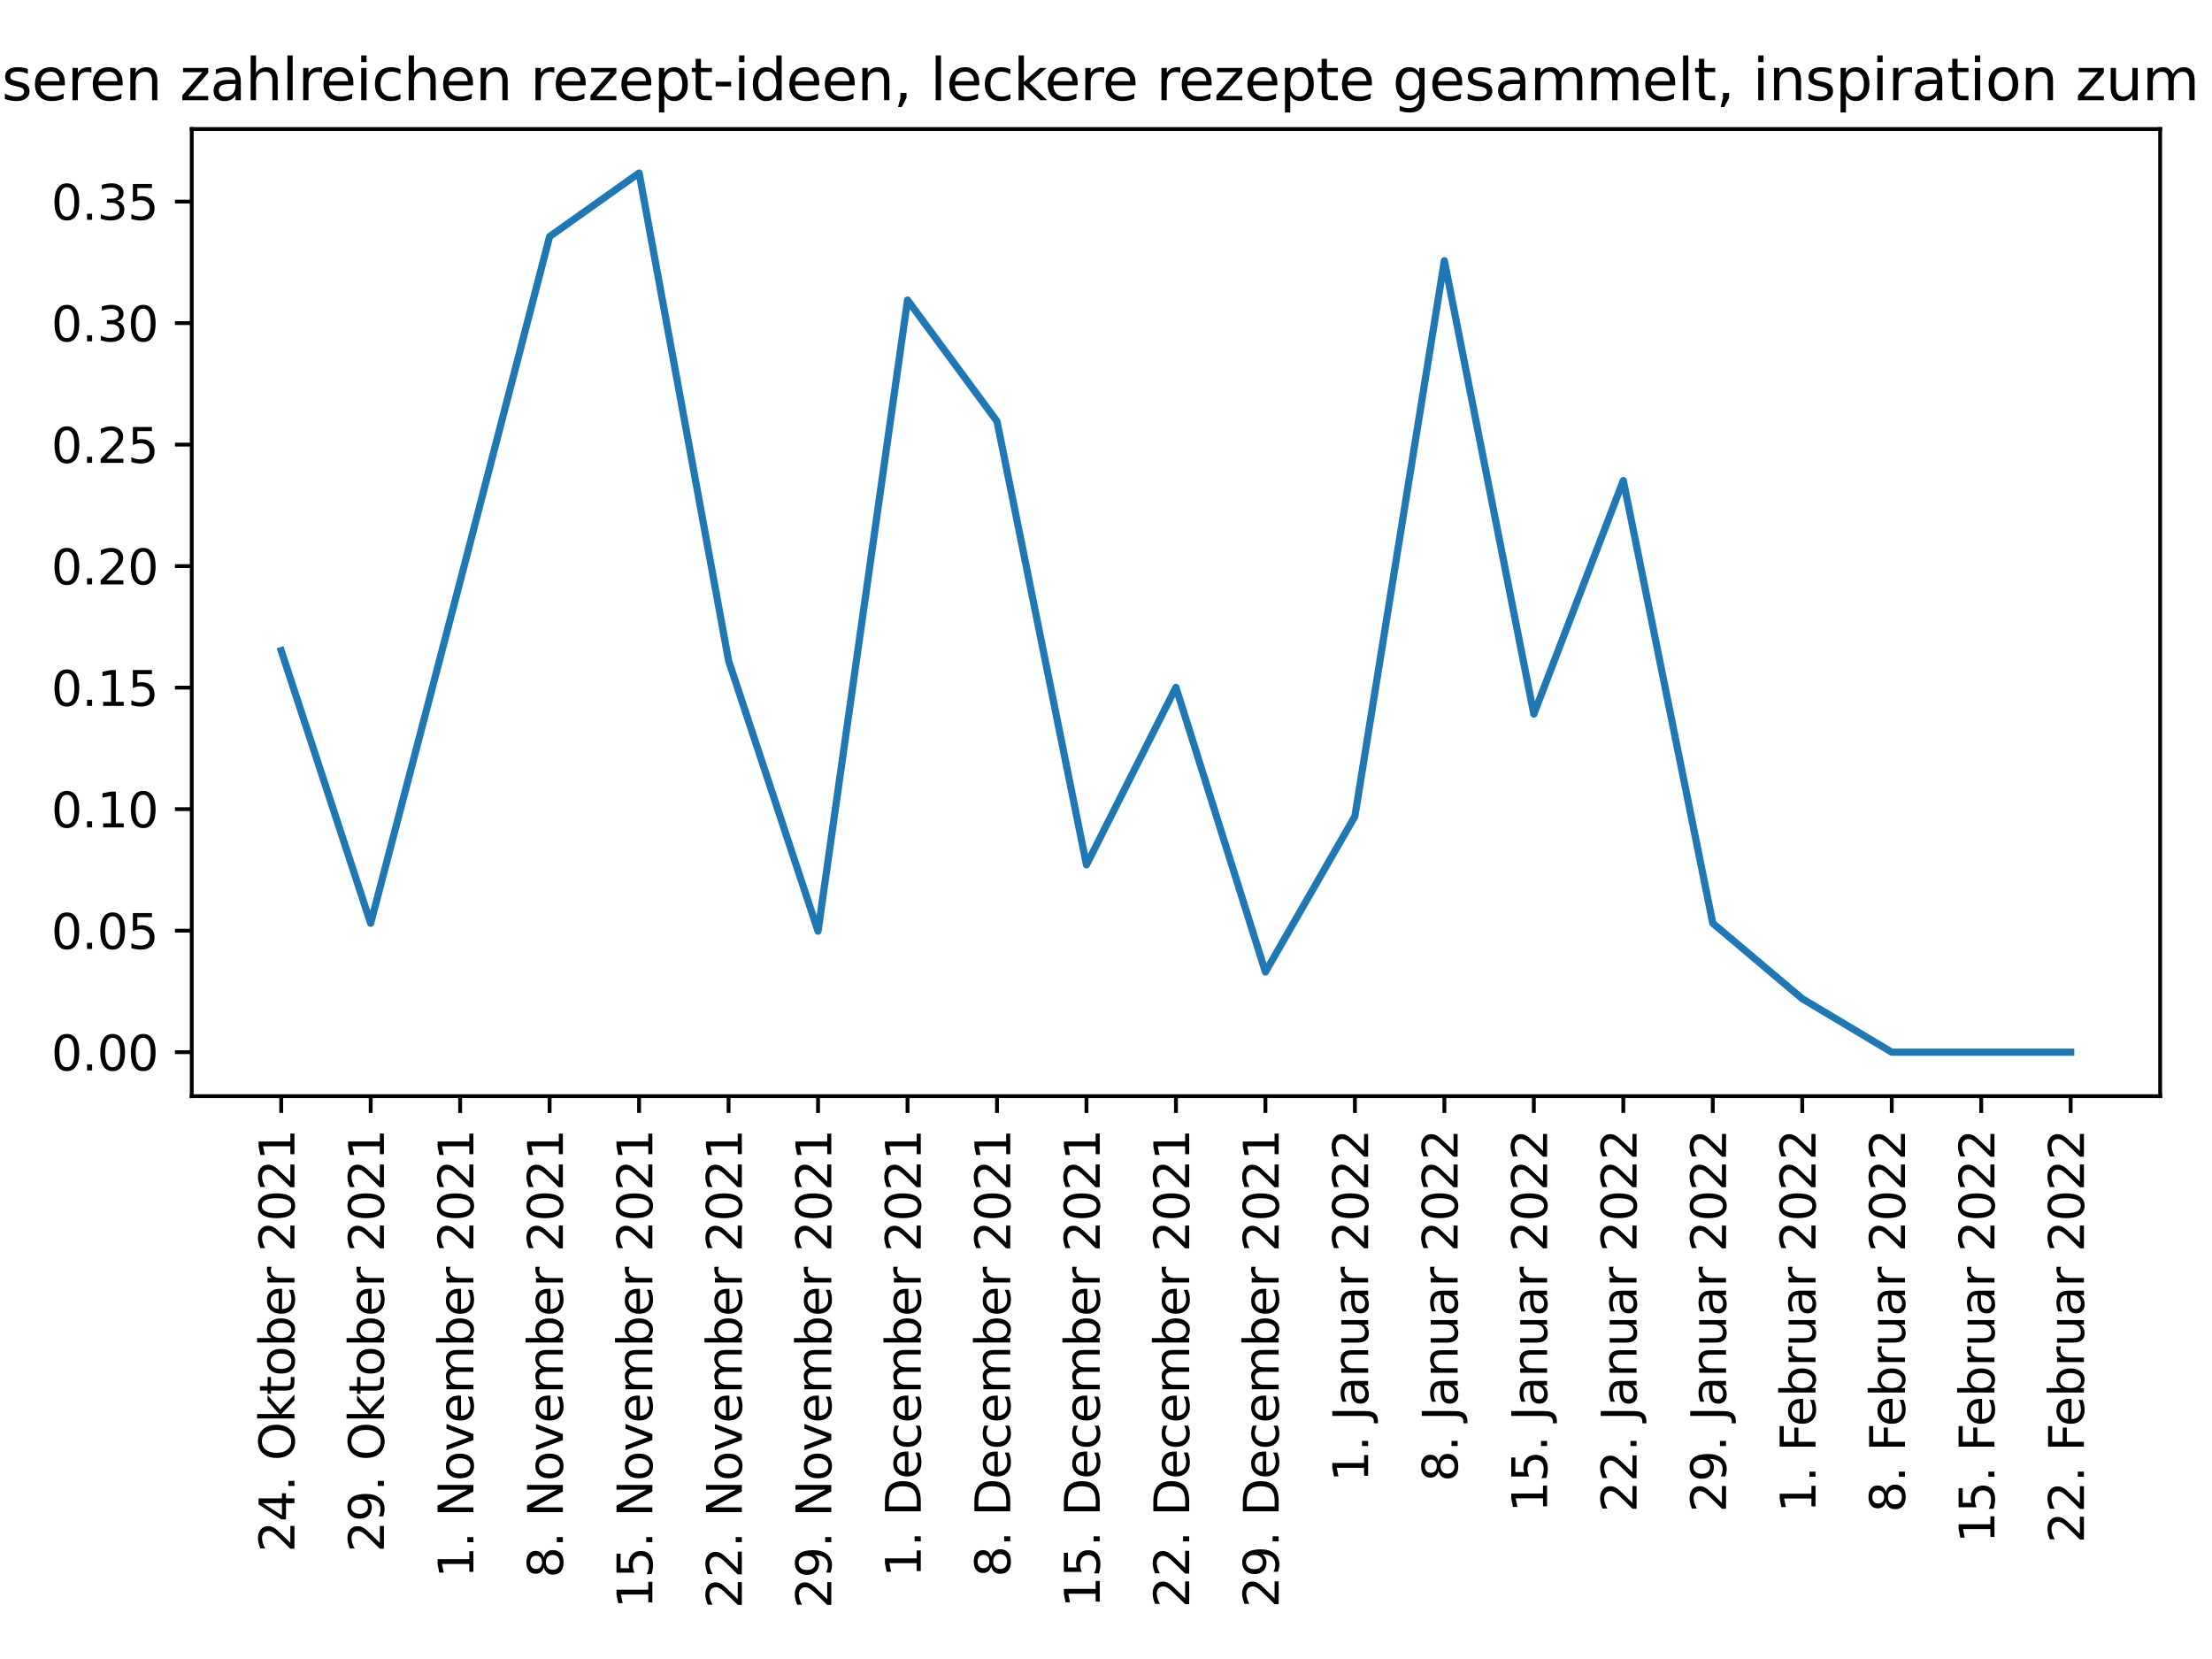 <?xml version="1.0" encoding="utf-8" standalone="no"?>
<!DOCTYPE svg PUBLIC "-//W3C//DTD SVG 1.1//EN"
  "http://www.w3.org/Graphics/SVG/1.1/DTD/svg11.dtd">
<svg xmlns:xlink="http://www.w3.org/1999/xlink" width="460.8pt" height="345.6pt" viewBox="0 0 460.8 345.6" xmlns="http://www.w3.org/2000/svg" version="1.1">
 <defs>
  <style type="text/css">*{stroke-linejoin: round; stroke-linecap: butt}</style>
 </defs>
 <g id="figure_1">
  <g id="patch_1">
   <path d="M 0 345.6 
L 460.8 345.6 
L 460.8 0 
L 0 0 
z
" style="fill: #ffffff"/>
  </g>
  <g id="axes_1">
   <g id="patch_2">
    <path d="M 39.94 228.35 
L 450 228.35 
L 450 26.88 
L 39.94 26.88 
z
" style="fill: #ffffff"/>
   </g>
   <g id="matplotlib.axis_1">
    <g id="xtick_1">
     <g id="line2d_1">
      <defs>
       <path id="md74aeb9bee" d="M 0 0 
L 0 3.5 
" style="stroke: #000000; stroke-width: 0.8"/>
      </defs>
      <g>
       <use xlink:href="#md74aeb9bee" x="58.579" y="228.35" style="stroke: #000000; stroke-width: 0.8"/>
      </g>
     </g>
     <g id="text_1">
      <!-- 24. Oktober 2021 -->
      <g transform="translate(61.338 323.373)rotate(-90)scale(0.1 -0.1)">
       <defs>
        <path id="DejaVuSans-32" d="M 1228 531 
L 3431 531 
L 3431 0 
L 469 0 
L 469 531 
Q 828 903 1448 1529 
Q 2069 2156 2228 2338 
Q 2531 2678 2651 2914 
Q 2772 3150 2772 3378 
Q 2772 3750 2511 3984 
Q 2250 4219 1831 4219 
Q 1534 4219 1204 4116 
Q 875 4013 500 3803 
L 500 4441 
Q 881 4594 1212 4672 
Q 1544 4750 1819 4750 
Q 2544 4750 2975 4387 
Q 3406 4025 3406 3419 
Q 3406 3131 3298 2873 
Q 3191 2616 2906 2266 
Q 2828 2175 2409 1742 
Q 1991 1309 1228 531 
z
" transform="scale(0.016)"/>
        <path id="DejaVuSans-34" d="M 2419 4116 
L 825 1625 
L 2419 1625 
L 2419 4116 
z
M 2253 4666 
L 3047 4666 
L 3047 1625 
L 3713 1625 
L 3713 1100 
L 3047 1100 
L 3047 0 
L 2419 0 
L 2419 1100 
L 313 1100 
L 313 1709 
L 2253 4666 
z
" transform="scale(0.016)"/>
        <path id="DejaVuSans-2e" d="M 684 794 
L 1344 794 
L 1344 0 
L 684 0 
L 684 794 
z
" transform="scale(0.016)"/>
        <path id="DejaVuSans-20" transform="scale(0.016)"/>
        <path id="DejaVuSans-4f" d="M 2522 4238 
Q 1834 4238 1429 3725 
Q 1025 3213 1025 2328 
Q 1025 1447 1429 934 
Q 1834 422 2522 422 
Q 3209 422 3611 934 
Q 4013 1447 4013 2328 
Q 4013 3213 3611 3725 
Q 3209 4238 2522 4238 
z
M 2522 4750 
Q 3503 4750 4090 4092 
Q 4678 3434 4678 2328 
Q 4678 1225 4090 567 
Q 3503 -91 2522 -91 
Q 1538 -91 948 565 
Q 359 1222 359 2328 
Q 359 3434 948 4092 
Q 1538 4750 2522 4750 
z
" transform="scale(0.016)"/>
        <path id="DejaVuSans-6b" d="M 581 4863 
L 1159 4863 
L 1159 1991 
L 2875 3500 
L 3609 3500 
L 1753 1863 
L 3688 0 
L 2938 0 
L 1159 1709 
L 1159 0 
L 581 0 
L 581 4863 
z
" transform="scale(0.016)"/>
        <path id="DejaVuSans-74" d="M 1172 4494 
L 1172 3500 
L 2356 3500 
L 2356 3053 
L 1172 3053 
L 1172 1153 
Q 1172 725 1289 603 
Q 1406 481 1766 481 
L 2356 481 
L 2356 0 
L 1766 0 
Q 1100 0 847 248 
Q 594 497 594 1153 
L 594 3053 
L 172 3053 
L 172 3500 
L 594 3500 
L 594 4494 
L 1172 4494 
z
" transform="scale(0.016)"/>
        <path id="DejaVuSans-6f" d="M 1959 3097 
Q 1497 3097 1228 2736 
Q 959 2375 959 1747 
Q 959 1119 1226 758 
Q 1494 397 1959 397 
Q 2419 397 2687 759 
Q 2956 1122 2956 1747 
Q 2956 2369 2687 2733 
Q 2419 3097 1959 3097 
z
M 1959 3584 
Q 2709 3584 3137 3096 
Q 3566 2609 3566 1747 
Q 3566 888 3137 398 
Q 2709 -91 1959 -91 
Q 1206 -91 779 398 
Q 353 888 353 1747 
Q 353 2609 779 3096 
Q 1206 3584 1959 3584 
z
" transform="scale(0.016)"/>
        <path id="DejaVuSans-62" d="M 3116 1747 
Q 3116 2381 2855 2742 
Q 2594 3103 2138 3103 
Q 1681 3103 1420 2742 
Q 1159 2381 1159 1747 
Q 1159 1113 1420 752 
Q 1681 391 2138 391 
Q 2594 391 2855 752 
Q 3116 1113 3116 1747 
z
M 1159 2969 
Q 1341 3281 1617 3432 
Q 1894 3584 2278 3584 
Q 2916 3584 3314 3078 
Q 3713 2572 3713 1747 
Q 3713 922 3314 415 
Q 2916 -91 2278 -91 
Q 1894 -91 1617 61 
Q 1341 213 1159 525 
L 1159 0 
L 581 0 
L 581 4863 
L 1159 4863 
L 1159 2969 
z
" transform="scale(0.016)"/>
        <path id="DejaVuSans-65" d="M 3597 1894 
L 3597 1613 
L 953 1613 
Q 991 1019 1311 708 
Q 1631 397 2203 397 
Q 2534 397 2845 478 
Q 3156 559 3463 722 
L 3463 178 
Q 3153 47 2828 -22 
Q 2503 -91 2169 -91 
Q 1331 -91 842 396 
Q 353 884 353 1716 
Q 353 2575 817 3079 
Q 1281 3584 2069 3584 
Q 2775 3584 3186 3129 
Q 3597 2675 3597 1894 
z
M 3022 2063 
Q 3016 2534 2758 2815 
Q 2500 3097 2075 3097 
Q 1594 3097 1305 2825 
Q 1016 2553 972 2059 
L 3022 2063 
z
" transform="scale(0.016)"/>
        <path id="DejaVuSans-72" d="M 2631 2963 
Q 2534 3019 2420 3045 
Q 2306 3072 2169 3072 
Q 1681 3072 1420 2755 
Q 1159 2438 1159 1844 
L 1159 0 
L 581 0 
L 581 3500 
L 1159 3500 
L 1159 2956 
Q 1341 3275 1631 3429 
Q 1922 3584 2338 3584 
Q 2397 3584 2469 3576 
Q 2541 3569 2628 3553 
L 2631 2963 
z
" transform="scale(0.016)"/>
        <path id="DejaVuSans-30" d="M 2034 4250 
Q 1547 4250 1301 3770 
Q 1056 3291 1056 2328 
Q 1056 1369 1301 889 
Q 1547 409 2034 409 
Q 2525 409 2770 889 
Q 3016 1369 3016 2328 
Q 3016 3291 2770 3770 
Q 2525 4250 2034 4250 
z
M 2034 4750 
Q 2819 4750 3233 4129 
Q 3647 3509 3647 2328 
Q 3647 1150 3233 529 
Q 2819 -91 2034 -91 
Q 1250 -91 836 529 
Q 422 1150 422 2328 
Q 422 3509 836 4129 
Q 1250 4750 2034 4750 
z
" transform="scale(0.016)"/>
        <path id="DejaVuSans-31" d="M 794 531 
L 1825 531 
L 1825 4091 
L 703 3866 
L 703 4441 
L 1819 4666 
L 2450 4666 
L 2450 531 
L 3481 531 
L 3481 0 
L 794 0 
L 794 531 
z
" transform="scale(0.016)"/>
       </defs>
       <use xlink:href="#DejaVuSans-32"/>
       <use xlink:href="#DejaVuSans-34" x="63.623"/>
       <use xlink:href="#DejaVuSans-2e" x="127.246"/>
       <use xlink:href="#DejaVuSans-20" x="159.033"/>
       <use xlink:href="#DejaVuSans-4f" x="190.82"/>
       <use xlink:href="#DejaVuSans-6b" x="269.531"/>
       <use xlink:href="#DejaVuSans-74" x="327.441"/>
       <use xlink:href="#DejaVuSans-6f" x="366.65"/>
       <use xlink:href="#DejaVuSans-62" x="427.832"/>
       <use xlink:href="#DejaVuSans-65" x="491.309"/>
       <use xlink:href="#DejaVuSans-72" x="552.832"/>
       <use xlink:href="#DejaVuSans-20" x="593.945"/>
       <use xlink:href="#DejaVuSans-32" x="625.732"/>
       <use xlink:href="#DejaVuSans-30" x="689.355"/>
       <use xlink:href="#DejaVuSans-32" x="752.979"/>
       <use xlink:href="#DejaVuSans-31" x="816.602"/>
      </g>
     </g>
    </g>
    <g id="xtick_2">
     <g id="line2d_2">
      <g>
       <use xlink:href="#md74aeb9bee" x="77.218" y="228.35" style="stroke: #000000; stroke-width: 0.8"/>
      </g>
     </g>
     <g id="text_2">
      <!-- 29. Oktober 2021 -->
      <g transform="translate(79.978 323.373)rotate(-90)scale(0.1 -0.1)">
       <defs>
        <path id="DejaVuSans-39" d="M 703 97 
L 703 672 
Q 941 559 1184 500 
Q 1428 441 1663 441 
Q 2288 441 2617 861 
Q 2947 1281 2994 2138 
Q 2813 1869 2534 1725 
Q 2256 1581 1919 1581 
Q 1219 1581 811 2004 
Q 403 2428 403 3163 
Q 403 3881 828 4315 
Q 1253 4750 1959 4750 
Q 2769 4750 3195 4129 
Q 3622 3509 3622 2328 
Q 3622 1225 3098 567 
Q 2575 -91 1691 -91 
Q 1453 -91 1209 -44 
Q 966 3 703 97 
z
M 1959 2075 
Q 2384 2075 2632 2365 
Q 2881 2656 2881 3163 
Q 2881 3666 2632 3958 
Q 2384 4250 1959 4250 
Q 1534 4250 1286 3958 
Q 1038 3666 1038 3163 
Q 1038 2656 1286 2365 
Q 1534 2075 1959 2075 
z
" transform="scale(0.016)"/>
       </defs>
       <use xlink:href="#DejaVuSans-32"/>
       <use xlink:href="#DejaVuSans-39" x="63.623"/>
       <use xlink:href="#DejaVuSans-2e" x="127.246"/>
       <use xlink:href="#DejaVuSans-20" x="159.033"/>
       <use xlink:href="#DejaVuSans-4f" x="190.82"/>
       <use xlink:href="#DejaVuSans-6b" x="269.531"/>
       <use xlink:href="#DejaVuSans-74" x="327.441"/>
       <use xlink:href="#DejaVuSans-6f" x="366.65"/>
       <use xlink:href="#DejaVuSans-62" x="427.832"/>
       <use xlink:href="#DejaVuSans-65" x="491.309"/>
       <use xlink:href="#DejaVuSans-72" x="552.832"/>
       <use xlink:href="#DejaVuSans-20" x="593.945"/>
       <use xlink:href="#DejaVuSans-32" x="625.732"/>
       <use xlink:href="#DejaVuSans-30" x="689.355"/>
       <use xlink:href="#DejaVuSans-32" x="752.979"/>
       <use xlink:href="#DejaVuSans-31" x="816.602"/>
      </g>
     </g>
    </g>
    <g id="xtick_3">
     <g id="line2d_3">
      <g>
       <use xlink:href="#md74aeb9bee" x="95.857" y="228.35" style="stroke: #000000; stroke-width: 0.8"/>
      </g>
     </g>
     <g id="text_3">
      <!-- 1. November 2021 -->
      <g transform="translate(98.617 328.722)rotate(-90)scale(0.1 -0.1)">
       <defs>
        <path id="DejaVuSans-4e" d="M 628 4666 
L 1478 4666 
L 3547 763 
L 3547 4666 
L 4159 4666 
L 4159 0 
L 3309 0 
L 1241 3903 
L 1241 0 
L 628 0 
L 628 4666 
z
" transform="scale(0.016)"/>
        <path id="DejaVuSans-76" d="M 191 3500 
L 800 3500 
L 1894 563 
L 2988 3500 
L 3597 3500 
L 2284 0 
L 1503 0 
L 191 3500 
z
" transform="scale(0.016)"/>
        <path id="DejaVuSans-6d" d="M 3328 2828 
Q 3544 3216 3844 3400 
Q 4144 3584 4550 3584 
Q 5097 3584 5394 3201 
Q 5691 2819 5691 2113 
L 5691 0 
L 5113 0 
L 5113 2094 
Q 5113 2597 4934 2840 
Q 4756 3084 4391 3084 
Q 3944 3084 3684 2787 
Q 3425 2491 3425 1978 
L 3425 0 
L 2847 0 
L 2847 2094 
Q 2847 2600 2669 2842 
Q 2491 3084 2119 3084 
Q 1678 3084 1418 2786 
Q 1159 2488 1159 1978 
L 1159 0 
L 581 0 
L 581 3500 
L 1159 3500 
L 1159 2956 
Q 1356 3278 1631 3431 
Q 1906 3584 2284 3584 
Q 2666 3584 2933 3390 
Q 3200 3197 3328 2828 
z
" transform="scale(0.016)"/>
       </defs>
       <use xlink:href="#DejaVuSans-31"/>
       <use xlink:href="#DejaVuSans-2e" x="63.623"/>
       <use xlink:href="#DejaVuSans-20" x="95.41"/>
       <use xlink:href="#DejaVuSans-4e" x="127.197"/>
       <use xlink:href="#DejaVuSans-6f" x="202.002"/>
       <use xlink:href="#DejaVuSans-76" x="263.184"/>
       <use xlink:href="#DejaVuSans-65" x="322.363"/>
       <use xlink:href="#DejaVuSans-6d" x="383.887"/>
       <use xlink:href="#DejaVuSans-62" x="481.299"/>
       <use xlink:href="#DejaVuSans-65" x="544.775"/>
       <use xlink:href="#DejaVuSans-72" x="606.299"/>
       <use xlink:href="#DejaVuSans-20" x="647.412"/>
       <use xlink:href="#DejaVuSans-32" x="679.199"/>
       <use xlink:href="#DejaVuSans-30" x="742.822"/>
       <use xlink:href="#DejaVuSans-32" x="806.445"/>
       <use xlink:href="#DejaVuSans-31" x="870.068"/>
      </g>
     </g>
    </g>
    <g id="xtick_4">
     <g id="line2d_4">
      <g>
       <use xlink:href="#md74aeb9bee" x="114.496" y="228.35" style="stroke: #000000; stroke-width: 0.8"/>
      </g>
     </g>
     <g id="text_4">
      <!-- 8. November 2021 -->
      <g transform="translate(117.256 328.722)rotate(-90)scale(0.1 -0.1)">
       <defs>
        <path id="DejaVuSans-38" d="M 2034 2216 
Q 1584 2216 1326 1975 
Q 1069 1734 1069 1313 
Q 1069 891 1326 650 
Q 1584 409 2034 409 
Q 2484 409 2743 651 
Q 3003 894 3003 1313 
Q 3003 1734 2745 1975 
Q 2488 2216 2034 2216 
z
M 1403 2484 
Q 997 2584 770 2862 
Q 544 3141 544 3541 
Q 544 4100 942 4425 
Q 1341 4750 2034 4750 
Q 2731 4750 3128 4425 
Q 3525 4100 3525 3541 
Q 3525 3141 3298 2862 
Q 3072 2584 2669 2484 
Q 3125 2378 3379 2068 
Q 3634 1759 3634 1313 
Q 3634 634 3220 271 
Q 2806 -91 2034 -91 
Q 1263 -91 848 271 
Q 434 634 434 1313 
Q 434 1759 690 2068 
Q 947 2378 1403 2484 
z
M 1172 3481 
Q 1172 3119 1398 2916 
Q 1625 2713 2034 2713 
Q 2441 2713 2670 2916 
Q 2900 3119 2900 3481 
Q 2900 3844 2670 4047 
Q 2441 4250 2034 4250 
Q 1625 4250 1398 4047 
Q 1172 3844 1172 3481 
z
" transform="scale(0.016)"/>
       </defs>
       <use xlink:href="#DejaVuSans-38"/>
       <use xlink:href="#DejaVuSans-2e" x="63.623"/>
       <use xlink:href="#DejaVuSans-20" x="95.41"/>
       <use xlink:href="#DejaVuSans-4e" x="127.197"/>
       <use xlink:href="#DejaVuSans-6f" x="202.002"/>
       <use xlink:href="#DejaVuSans-76" x="263.184"/>
       <use xlink:href="#DejaVuSans-65" x="322.363"/>
       <use xlink:href="#DejaVuSans-6d" x="383.887"/>
       <use xlink:href="#DejaVuSans-62" x="481.299"/>
       <use xlink:href="#DejaVuSans-65" x="544.775"/>
       <use xlink:href="#DejaVuSans-72" x="606.299"/>
       <use xlink:href="#DejaVuSans-20" x="647.412"/>
       <use xlink:href="#DejaVuSans-32" x="679.199"/>
       <use xlink:href="#DejaVuSans-30" x="742.822"/>
       <use xlink:href="#DejaVuSans-32" x="806.445"/>
       <use xlink:href="#DejaVuSans-31" x="870.068"/>
      </g>
     </g>
    </g>
    <g id="xtick_5">
     <g id="line2d_5">
      <g>
       <use xlink:href="#md74aeb9bee" x="133.135" y="228.35" style="stroke: #000000; stroke-width: 0.8"/>
      </g>
     </g>
     <g id="text_5">
      <!-- 15. November 2021 -->
      <g transform="translate(135.895 335.084)rotate(-90)scale(0.1 -0.1)">
       <defs>
        <path id="DejaVuSans-35" d="M 691 4666 
L 3169 4666 
L 3169 4134 
L 1269 4134 
L 1269 2991 
Q 1406 3038 1543 3061 
Q 1681 3084 1819 3084 
Q 2600 3084 3056 2656 
Q 3513 2228 3513 1497 
Q 3513 744 3044 326 
Q 2575 -91 1722 -91 
Q 1428 -91 1123 -41 
Q 819 9 494 109 
L 494 744 
Q 775 591 1075 516 
Q 1375 441 1709 441 
Q 2250 441 2565 725 
Q 2881 1009 2881 1497 
Q 2881 1984 2565 2268 
Q 2250 2553 1709 2553 
Q 1456 2553 1204 2497 
Q 953 2441 691 2322 
L 691 4666 
z
" transform="scale(0.016)"/>
       </defs>
       <use xlink:href="#DejaVuSans-31"/>
       <use xlink:href="#DejaVuSans-35" x="63.623"/>
       <use xlink:href="#DejaVuSans-2e" x="127.246"/>
       <use xlink:href="#DejaVuSans-20" x="159.033"/>
       <use xlink:href="#DejaVuSans-4e" x="190.82"/>
       <use xlink:href="#DejaVuSans-6f" x="265.625"/>
       <use xlink:href="#DejaVuSans-76" x="326.807"/>
       <use xlink:href="#DejaVuSans-65" x="385.986"/>
       <use xlink:href="#DejaVuSans-6d" x="447.51"/>
       <use xlink:href="#DejaVuSans-62" x="544.922"/>
       <use xlink:href="#DejaVuSans-65" x="608.398"/>
       <use xlink:href="#DejaVuSans-72" x="669.922"/>
       <use xlink:href="#DejaVuSans-20" x="711.035"/>
       <use xlink:href="#DejaVuSans-32" x="742.822"/>
       <use xlink:href="#DejaVuSans-30" x="806.445"/>
       <use xlink:href="#DejaVuSans-32" x="870.068"/>
       <use xlink:href="#DejaVuSans-31" x="933.691"/>
      </g>
     </g>
    </g>
    <g id="xtick_6">
     <g id="line2d_6">
      <g>
       <use xlink:href="#md74aeb9bee" x="151.775" y="228.35" style="stroke: #000000; stroke-width: 0.8"/>
      </g>
     </g>
     <g id="text_6">
      <!-- 22. November 2021 -->
      <g transform="translate(154.534 335.084)rotate(-90)scale(0.1 -0.1)">
       <use xlink:href="#DejaVuSans-32"/>
       <use xlink:href="#DejaVuSans-32" x="63.623"/>
       <use xlink:href="#DejaVuSans-2e" x="127.246"/>
       <use xlink:href="#DejaVuSans-20" x="159.033"/>
       <use xlink:href="#DejaVuSans-4e" x="190.82"/>
       <use xlink:href="#DejaVuSans-6f" x="265.625"/>
       <use xlink:href="#DejaVuSans-76" x="326.807"/>
       <use xlink:href="#DejaVuSans-65" x="385.986"/>
       <use xlink:href="#DejaVuSans-6d" x="447.51"/>
       <use xlink:href="#DejaVuSans-62" x="544.922"/>
       <use xlink:href="#DejaVuSans-65" x="608.398"/>
       <use xlink:href="#DejaVuSans-72" x="669.922"/>
       <use xlink:href="#DejaVuSans-20" x="711.035"/>
       <use xlink:href="#DejaVuSans-32" x="742.822"/>
       <use xlink:href="#DejaVuSans-30" x="806.445"/>
       <use xlink:href="#DejaVuSans-32" x="870.068"/>
       <use xlink:href="#DejaVuSans-31" x="933.691"/>
      </g>
     </g>
    </g>
    <g id="xtick_7">
     <g id="line2d_7">
      <g>
       <use xlink:href="#md74aeb9bee" x="170.414" y="228.35" style="stroke: #000000; stroke-width: 0.8"/>
      </g>
     </g>
     <g id="text_7">
      <!-- 29. November 2021 -->
      <g transform="translate(173.173 335.084)rotate(-90)scale(0.1 -0.1)">
       <use xlink:href="#DejaVuSans-32"/>
       <use xlink:href="#DejaVuSans-39" x="63.623"/>
       <use xlink:href="#DejaVuSans-2e" x="127.246"/>
       <use xlink:href="#DejaVuSans-20" x="159.033"/>
       <use xlink:href="#DejaVuSans-4e" x="190.82"/>
       <use xlink:href="#DejaVuSans-6f" x="265.625"/>
       <use xlink:href="#DejaVuSans-76" x="326.807"/>
       <use xlink:href="#DejaVuSans-65" x="385.986"/>
       <use xlink:href="#DejaVuSans-6d" x="447.51"/>
       <use xlink:href="#DejaVuSans-62" x="544.922"/>
       <use xlink:href="#DejaVuSans-65" x="608.398"/>
       <use xlink:href="#DejaVuSans-72" x="669.922"/>
       <use xlink:href="#DejaVuSans-20" x="711.035"/>
       <use xlink:href="#DejaVuSans-32" x="742.822"/>
       <use xlink:href="#DejaVuSans-30" x="806.445"/>
       <use xlink:href="#DejaVuSans-32" x="870.068"/>
       <use xlink:href="#DejaVuSans-31" x="933.691"/>
      </g>
     </g>
    </g>
    <g id="xtick_8">
     <g id="line2d_8">
      <g>
       <use xlink:href="#md74aeb9bee" x="189.053" y="228.35" style="stroke: #000000; stroke-width: 0.8"/>
      </g>
     </g>
     <g id="text_8">
      <!-- 1. December 2021 -->
      <g transform="translate(191.812 328.555)rotate(-90)scale(0.1 -0.1)">
       <defs>
        <path id="DejaVuSans-44" d="M 1259 4147 
L 1259 519 
L 2022 519 
Q 2988 519 3436 956 
Q 3884 1394 3884 2338 
Q 3884 3275 3436 3711 
Q 2988 4147 2022 4147 
L 1259 4147 
z
M 628 4666 
L 1925 4666 
Q 3281 4666 3915 4102 
Q 4550 3538 4550 2338 
Q 4550 1131 3912 565 
Q 3275 0 1925 0 
L 628 0 
L 628 4666 
z
" transform="scale(0.016)"/>
        <path id="DejaVuSans-63" d="M 3122 3366 
L 3122 2828 
Q 2878 2963 2633 3030 
Q 2388 3097 2138 3097 
Q 1578 3097 1268 2742 
Q 959 2388 959 1747 
Q 959 1106 1268 751 
Q 1578 397 2138 397 
Q 2388 397 2633 464 
Q 2878 531 3122 666 
L 3122 134 
Q 2881 22 2623 -34 
Q 2366 -91 2075 -91 
Q 1284 -91 818 406 
Q 353 903 353 1747 
Q 353 2603 823 3093 
Q 1294 3584 2113 3584 
Q 2378 3584 2631 3529 
Q 2884 3475 3122 3366 
z
" transform="scale(0.016)"/>
       </defs>
       <use xlink:href="#DejaVuSans-31"/>
       <use xlink:href="#DejaVuSans-2e" x="63.623"/>
       <use xlink:href="#DejaVuSans-20" x="95.41"/>
       <use xlink:href="#DejaVuSans-44" x="127.197"/>
       <use xlink:href="#DejaVuSans-65" x="204.199"/>
       <use xlink:href="#DejaVuSans-63" x="265.723"/>
       <use xlink:href="#DejaVuSans-65" x="320.703"/>
       <use xlink:href="#DejaVuSans-6d" x="382.227"/>
       <use xlink:href="#DejaVuSans-62" x="479.639"/>
       <use xlink:href="#DejaVuSans-65" x="543.115"/>
       <use xlink:href="#DejaVuSans-72" x="604.639"/>
       <use xlink:href="#DejaVuSans-20" x="645.752"/>
       <use xlink:href="#DejaVuSans-32" x="677.539"/>
       <use xlink:href="#DejaVuSans-30" x="741.162"/>
       <use xlink:href="#DejaVuSans-32" x="804.785"/>
       <use xlink:href="#DejaVuSans-31" x="868.408"/>
      </g>
     </g>
    </g>
    <g id="xtick_9">
     <g id="line2d_9">
      <g>
       <use xlink:href="#md74aeb9bee" x="207.692" y="228.35" style="stroke: #000000; stroke-width: 0.8"/>
      </g>
     </g>
     <g id="text_9">
      <!-- 8. December 2021 -->
      <g transform="translate(210.451 328.555)rotate(-90)scale(0.1 -0.1)">
       <use xlink:href="#DejaVuSans-38"/>
       <use xlink:href="#DejaVuSans-2e" x="63.623"/>
       <use xlink:href="#DejaVuSans-20" x="95.41"/>
       <use xlink:href="#DejaVuSans-44" x="127.197"/>
       <use xlink:href="#DejaVuSans-65" x="204.199"/>
       <use xlink:href="#DejaVuSans-63" x="265.723"/>
       <use xlink:href="#DejaVuSans-65" x="320.703"/>
       <use xlink:href="#DejaVuSans-6d" x="382.227"/>
       <use xlink:href="#DejaVuSans-62" x="479.639"/>
       <use xlink:href="#DejaVuSans-65" x="543.115"/>
       <use xlink:href="#DejaVuSans-72" x="604.639"/>
       <use xlink:href="#DejaVuSans-20" x="645.752"/>
       <use xlink:href="#DejaVuSans-32" x="677.539"/>
       <use xlink:href="#DejaVuSans-30" x="741.162"/>
       <use xlink:href="#DejaVuSans-32" x="804.785"/>
       <use xlink:href="#DejaVuSans-31" x="868.408"/>
      </g>
     </g>
    </g>
    <g id="xtick_10">
     <g id="line2d_10">
      <g>
       <use xlink:href="#md74aeb9bee" x="226.331" y="228.35" style="stroke: #000000; stroke-width: 0.8"/>
      </g>
     </g>
     <g id="text_10">
      <!-- 15. December 2021 -->
      <g transform="translate(229.09 334.917)rotate(-90)scale(0.1 -0.1)">
       <use xlink:href="#DejaVuSans-31"/>
       <use xlink:href="#DejaVuSans-35" x="63.623"/>
       <use xlink:href="#DejaVuSans-2e" x="127.246"/>
       <use xlink:href="#DejaVuSans-20" x="159.033"/>
       <use xlink:href="#DejaVuSans-44" x="190.82"/>
       <use xlink:href="#DejaVuSans-65" x="267.822"/>
       <use xlink:href="#DejaVuSans-63" x="329.346"/>
       <use xlink:href="#DejaVuSans-65" x="384.326"/>
       <use xlink:href="#DejaVuSans-6d" x="445.85"/>
       <use xlink:href="#DejaVuSans-62" x="543.262"/>
       <use xlink:href="#DejaVuSans-65" x="606.738"/>
       <use xlink:href="#DejaVuSans-72" x="668.262"/>
       <use xlink:href="#DejaVuSans-20" x="709.375"/>
       <use xlink:href="#DejaVuSans-32" x="741.162"/>
       <use xlink:href="#DejaVuSans-30" x="804.785"/>
       <use xlink:href="#DejaVuSans-32" x="868.408"/>
       <use xlink:href="#DejaVuSans-31" x="932.031"/>
      </g>
     </g>
    </g>
    <g id="xtick_11">
     <g id="line2d_11">
      <g>
       <use xlink:href="#md74aeb9bee" x="244.97" y="228.35" style="stroke: #000000; stroke-width: 0.8"/>
      </g>
     </g>
     <g id="text_11">
      <!-- 22. December 2021 -->
      <g transform="translate(247.729 334.917)rotate(-90)scale(0.1 -0.1)">
       <use xlink:href="#DejaVuSans-32"/>
       <use xlink:href="#DejaVuSans-32" x="63.623"/>
       <use xlink:href="#DejaVuSans-2e" x="127.246"/>
       <use xlink:href="#DejaVuSans-20" x="159.033"/>
       <use xlink:href="#DejaVuSans-44" x="190.82"/>
       <use xlink:href="#DejaVuSans-65" x="267.822"/>
       <use xlink:href="#DejaVuSans-63" x="329.346"/>
       <use xlink:href="#DejaVuSans-65" x="384.326"/>
       <use xlink:href="#DejaVuSans-6d" x="445.85"/>
       <use xlink:href="#DejaVuSans-62" x="543.262"/>
       <use xlink:href="#DejaVuSans-65" x="606.738"/>
       <use xlink:href="#DejaVuSans-72" x="668.262"/>
       <use xlink:href="#DejaVuSans-20" x="709.375"/>
       <use xlink:href="#DejaVuSans-32" x="741.162"/>
       <use xlink:href="#DejaVuSans-30" x="804.785"/>
       <use xlink:href="#DejaVuSans-32" x="868.408"/>
       <use xlink:href="#DejaVuSans-31" x="932.031"/>
      </g>
     </g>
    </g>
    <g id="xtick_12">
     <g id="line2d_12">
      <g>
       <use xlink:href="#md74aeb9bee" x="263.609" y="228.35" style="stroke: #000000; stroke-width: 0.8"/>
      </g>
     </g>
     <g id="text_12">
      <!-- 29. December 2021 -->
      <g transform="translate(266.368 334.917)rotate(-90)scale(0.1 -0.1)">
       <use xlink:href="#DejaVuSans-32"/>
       <use xlink:href="#DejaVuSans-39" x="63.623"/>
       <use xlink:href="#DejaVuSans-2e" x="127.246"/>
       <use xlink:href="#DejaVuSans-20" x="159.033"/>
       <use xlink:href="#DejaVuSans-44" x="190.82"/>
       <use xlink:href="#DejaVuSans-65" x="267.822"/>
       <use xlink:href="#DejaVuSans-63" x="329.346"/>
       <use xlink:href="#DejaVuSans-65" x="384.326"/>
       <use xlink:href="#DejaVuSans-6d" x="445.85"/>
       <use xlink:href="#DejaVuSans-62" x="543.262"/>
       <use xlink:href="#DejaVuSans-65" x="606.738"/>
       <use xlink:href="#DejaVuSans-72" x="668.262"/>
       <use xlink:href="#DejaVuSans-20" x="709.375"/>
       <use xlink:href="#DejaVuSans-32" x="741.162"/>
       <use xlink:href="#DejaVuSans-30" x="804.785"/>
       <use xlink:href="#DejaVuSans-32" x="868.408"/>
       <use xlink:href="#DejaVuSans-31" x="932.031"/>
      </g>
     </g>
    </g>
    <g id="xtick_13">
     <g id="line2d_13">
      <g>
       <use xlink:href="#md74aeb9bee" x="282.248" y="228.35" style="stroke: #000000; stroke-width: 0.8"/>
      </g>
     </g>
     <g id="text_13">
      <!-- 1. Januar 2022 -->
      <g transform="translate(285.008 308.689)rotate(-90)scale(0.1 -0.1)">
       <defs>
        <path id="DejaVuSans-4a" d="M 628 4666 
L 1259 4666 
L 1259 325 
Q 1259 -519 939 -900 
Q 619 -1281 -91 -1281 
L -331 -1281 
L -331 -750 
L -134 -750 
Q 284 -750 456 -515 
Q 628 -281 628 325 
L 628 4666 
z
" transform="scale(0.016)"/>
        <path id="DejaVuSans-61" d="M 2194 1759 
Q 1497 1759 1228 1600 
Q 959 1441 959 1056 
Q 959 750 1161 570 
Q 1363 391 1709 391 
Q 2188 391 2477 730 
Q 2766 1069 2766 1631 
L 2766 1759 
L 2194 1759 
z
M 3341 1997 
L 3341 0 
L 2766 0 
L 2766 531 
Q 2569 213 2275 61 
Q 1981 -91 1556 -91 
Q 1019 -91 701 211 
Q 384 513 384 1019 
Q 384 1609 779 1909 
Q 1175 2209 1959 2209 
L 2766 2209 
L 2766 2266 
Q 2766 2663 2505 2880 
Q 2244 3097 1772 3097 
Q 1472 3097 1187 3025 
Q 903 2953 641 2809 
L 641 3341 
Q 956 3463 1253 3523 
Q 1550 3584 1831 3584 
Q 2591 3584 2966 3190 
Q 3341 2797 3341 1997 
z
" transform="scale(0.016)"/>
        <path id="DejaVuSans-6e" d="M 3513 2113 
L 3513 0 
L 2938 0 
L 2938 2094 
Q 2938 2591 2744 2837 
Q 2550 3084 2163 3084 
Q 1697 3084 1428 2787 
Q 1159 2491 1159 1978 
L 1159 0 
L 581 0 
L 581 3500 
L 1159 3500 
L 1159 2956 
Q 1366 3272 1645 3428 
Q 1925 3584 2291 3584 
Q 2894 3584 3203 3211 
Q 3513 2838 3513 2113 
z
" transform="scale(0.016)"/>
        <path id="DejaVuSans-75" d="M 544 1381 
L 544 3500 
L 1119 3500 
L 1119 1403 
Q 1119 906 1312 657 
Q 1506 409 1894 409 
Q 2359 409 2629 706 
Q 2900 1003 2900 1516 
L 2900 3500 
L 3475 3500 
L 3475 0 
L 2900 0 
L 2900 538 
Q 2691 219 2414 64 
Q 2138 -91 1772 -91 
Q 1169 -91 856 284 
Q 544 659 544 1381 
z
M 1991 3584 
L 1991 3584 
z
" transform="scale(0.016)"/>
       </defs>
       <use xlink:href="#DejaVuSans-31"/>
       <use xlink:href="#DejaVuSans-2e" x="63.623"/>
       <use xlink:href="#DejaVuSans-20" x="95.41"/>
       <use xlink:href="#DejaVuSans-4a" x="127.197"/>
       <use xlink:href="#DejaVuSans-61" x="156.689"/>
       <use xlink:href="#DejaVuSans-6e" x="217.969"/>
       <use xlink:href="#DejaVuSans-75" x="281.348"/>
       <use xlink:href="#DejaVuSans-61" x="344.727"/>
       <use xlink:href="#DejaVuSans-72" x="406.006"/>
       <use xlink:href="#DejaVuSans-20" x="447.119"/>
       <use xlink:href="#DejaVuSans-32" x="478.906"/>
       <use xlink:href="#DejaVuSans-30" x="542.529"/>
       <use xlink:href="#DejaVuSans-32" x="606.152"/>
       <use xlink:href="#DejaVuSans-32" x="669.775"/>
      </g>
     </g>
    </g>
    <g id="xtick_14">
     <g id="line2d_14">
      <g>
       <use xlink:href="#md74aeb9bee" x="300.887" y="228.35" style="stroke: #000000; stroke-width: 0.8"/>
      </g>
     </g>
     <g id="text_14">
      <!-- 8. Januar 2022 -->
      <g transform="translate(303.647 308.689)rotate(-90)scale(0.1 -0.1)">
       <use xlink:href="#DejaVuSans-38"/>
       <use xlink:href="#DejaVuSans-2e" x="63.623"/>
       <use xlink:href="#DejaVuSans-20" x="95.41"/>
       <use xlink:href="#DejaVuSans-4a" x="127.197"/>
       <use xlink:href="#DejaVuSans-61" x="156.689"/>
       <use xlink:href="#DejaVuSans-6e" x="217.969"/>
       <use xlink:href="#DejaVuSans-75" x="281.348"/>
       <use xlink:href="#DejaVuSans-61" x="344.727"/>
       <use xlink:href="#DejaVuSans-72" x="406.006"/>
       <use xlink:href="#DejaVuSans-20" x="447.119"/>
       <use xlink:href="#DejaVuSans-32" x="478.906"/>
       <use xlink:href="#DejaVuSans-30" x="542.529"/>
       <use xlink:href="#DejaVuSans-32" x="606.152"/>
       <use xlink:href="#DejaVuSans-32" x="669.775"/>
      </g>
     </g>
    </g>
    <g id="xtick_15">
     <g id="line2d_15">
      <g>
       <use xlink:href="#md74aeb9bee" x="319.526" y="228.35" style="stroke: #000000; stroke-width: 0.8"/>
      </g>
     </g>
     <g id="text_15">
      <!-- 15. Januar 2022 -->
      <g transform="translate(322.286 315.052)rotate(-90)scale(0.1 -0.1)">
       <use xlink:href="#DejaVuSans-31"/>
       <use xlink:href="#DejaVuSans-35" x="63.623"/>
       <use xlink:href="#DejaVuSans-2e" x="127.246"/>
       <use xlink:href="#DejaVuSans-20" x="159.033"/>
       <use xlink:href="#DejaVuSans-4a" x="190.82"/>
       <use xlink:href="#DejaVuSans-61" x="220.312"/>
       <use xlink:href="#DejaVuSans-6e" x="281.592"/>
       <use xlink:href="#DejaVuSans-75" x="344.971"/>
       <use xlink:href="#DejaVuSans-61" x="408.35"/>
       <use xlink:href="#DejaVuSans-72" x="469.629"/>
       <use xlink:href="#DejaVuSans-20" x="510.742"/>
       <use xlink:href="#DejaVuSans-32" x="542.529"/>
       <use xlink:href="#DejaVuSans-30" x="606.152"/>
       <use xlink:href="#DejaVuSans-32" x="669.775"/>
       <use xlink:href="#DejaVuSans-32" x="733.398"/>
      </g>
     </g>
    </g>
    <g id="xtick_16">
     <g id="line2d_16">
      <g>
       <use xlink:href="#md74aeb9bee" x="338.165" y="228.35" style="stroke: #000000; stroke-width: 0.8"/>
      </g>
     </g>
     <g id="text_16">
      <!-- 22. Januar 2022 -->
      <g transform="translate(340.925 315.052)rotate(-90)scale(0.1 -0.1)">
       <use xlink:href="#DejaVuSans-32"/>
       <use xlink:href="#DejaVuSans-32" x="63.623"/>
       <use xlink:href="#DejaVuSans-2e" x="127.246"/>
       <use xlink:href="#DejaVuSans-20" x="159.033"/>
       <use xlink:href="#DejaVuSans-4a" x="190.82"/>
       <use xlink:href="#DejaVuSans-61" x="220.312"/>
       <use xlink:href="#DejaVuSans-6e" x="281.592"/>
       <use xlink:href="#DejaVuSans-75" x="344.971"/>
       <use xlink:href="#DejaVuSans-61" x="408.35"/>
       <use xlink:href="#DejaVuSans-72" x="469.629"/>
       <use xlink:href="#DejaVuSans-20" x="510.742"/>
       <use xlink:href="#DejaVuSans-32" x="542.529"/>
       <use xlink:href="#DejaVuSans-30" x="606.152"/>
       <use xlink:href="#DejaVuSans-32" x="669.775"/>
       <use xlink:href="#DejaVuSans-32" x="733.398"/>
      </g>
     </g>
    </g>
    <g id="xtick_17">
     <g id="line2d_17">
      <g>
       <use xlink:href="#md74aeb9bee" x="356.805" y="228.35" style="stroke: #000000; stroke-width: 0.8"/>
      </g>
     </g>
     <g id="text_17">
      <!-- 29. Januar 2022 -->
      <g transform="translate(359.564 315.052)rotate(-90)scale(0.1 -0.1)">
       <use xlink:href="#DejaVuSans-32"/>
       <use xlink:href="#DejaVuSans-39" x="63.623"/>
       <use xlink:href="#DejaVuSans-2e" x="127.246"/>
       <use xlink:href="#DejaVuSans-20" x="159.033"/>
       <use xlink:href="#DejaVuSans-4a" x="190.82"/>
       <use xlink:href="#DejaVuSans-61" x="220.312"/>
       <use xlink:href="#DejaVuSans-6e" x="281.592"/>
       <use xlink:href="#DejaVuSans-75" x="344.971"/>
       <use xlink:href="#DejaVuSans-61" x="408.35"/>
       <use xlink:href="#DejaVuSans-72" x="469.629"/>
       <use xlink:href="#DejaVuSans-20" x="510.742"/>
       <use xlink:href="#DejaVuSans-32" x="542.529"/>
       <use xlink:href="#DejaVuSans-30" x="606.152"/>
       <use xlink:href="#DejaVuSans-32" x="669.775"/>
       <use xlink:href="#DejaVuSans-32" x="733.398"/>
      </g>
     </g>
    </g>
    <g id="xtick_18">
     <g id="line2d_18">
      <g>
       <use xlink:href="#md74aeb9bee" x="375.444" y="228.35" style="stroke: #000000; stroke-width: 0.8"/>
      </g>
     </g>
     <g id="text_18">
      <!-- 1. Februar 2022 -->
      <g transform="translate(378.203 315.087)rotate(-90)scale(0.1 -0.1)">
       <defs>
        <path id="DejaVuSans-46" d="M 628 4666 
L 3309 4666 
L 3309 4134 
L 1259 4134 
L 1259 2759 
L 3109 2759 
L 3109 2228 
L 1259 2228 
L 1259 0 
L 628 0 
L 628 4666 
z
" transform="scale(0.016)"/>
       </defs>
       <use xlink:href="#DejaVuSans-31"/>
       <use xlink:href="#DejaVuSans-2e" x="63.623"/>
       <use xlink:href="#DejaVuSans-20" x="95.41"/>
       <use xlink:href="#DejaVuSans-46" x="127.197"/>
       <use xlink:href="#DejaVuSans-65" x="179.217"/>
       <use xlink:href="#DejaVuSans-62" x="240.74"/>
       <use xlink:href="#DejaVuSans-72" x="304.217"/>
       <use xlink:href="#DejaVuSans-75" x="345.33"/>
       <use xlink:href="#DejaVuSans-61" x="408.709"/>
       <use xlink:href="#DejaVuSans-72" x="469.988"/>
       <use xlink:href="#DejaVuSans-20" x="511.102"/>
       <use xlink:href="#DejaVuSans-32" x="542.889"/>
       <use xlink:href="#DejaVuSans-30" x="606.512"/>
       <use xlink:href="#DejaVuSans-32" x="670.135"/>
       <use xlink:href="#DejaVuSans-32" x="733.758"/>
      </g>
     </g>
    </g>
    <g id="xtick_19">
     <g id="line2d_19">
      <g>
       <use xlink:href="#md74aeb9bee" x="394.083" y="228.35" style="stroke: #000000; stroke-width: 0.8"/>
      </g>
     </g>
     <g id="text_19">
      <!-- 8. Februar 2022 -->
      <g transform="translate(396.842 315.087)rotate(-90)scale(0.1 -0.1)">
       <use xlink:href="#DejaVuSans-38"/>
       <use xlink:href="#DejaVuSans-2e" x="63.623"/>
       <use xlink:href="#DejaVuSans-20" x="95.41"/>
       <use xlink:href="#DejaVuSans-46" x="127.197"/>
       <use xlink:href="#DejaVuSans-65" x="179.217"/>
       <use xlink:href="#DejaVuSans-62" x="240.74"/>
       <use xlink:href="#DejaVuSans-72" x="304.217"/>
       <use xlink:href="#DejaVuSans-75" x="345.33"/>
       <use xlink:href="#DejaVuSans-61" x="408.709"/>
       <use xlink:href="#DejaVuSans-72" x="469.988"/>
       <use xlink:href="#DejaVuSans-20" x="511.102"/>
       <use xlink:href="#DejaVuSans-32" x="542.889"/>
       <use xlink:href="#DejaVuSans-30" x="606.512"/>
       <use xlink:href="#DejaVuSans-32" x="670.135"/>
       <use xlink:href="#DejaVuSans-32" x="733.758"/>
      </g>
     </g>
    </g>
    <g id="xtick_20">
     <g id="line2d_20">
      <g>
       <use xlink:href="#md74aeb9bee" x="412.722" y="228.35" style="stroke: #000000; stroke-width: 0.8"/>
      </g>
     </g>
     <g id="text_20">
      <!-- 15. Februar 2022 -->
      <g transform="translate(415.481 321.45)rotate(-90)scale(0.1 -0.1)">
       <use xlink:href="#DejaVuSans-31"/>
       <use xlink:href="#DejaVuSans-35" x="63.623"/>
       <use xlink:href="#DejaVuSans-2e" x="127.246"/>
       <use xlink:href="#DejaVuSans-20" x="159.033"/>
       <use xlink:href="#DejaVuSans-46" x="190.82"/>
       <use xlink:href="#DejaVuSans-65" x="242.84"/>
       <use xlink:href="#DejaVuSans-62" x="304.363"/>
       <use xlink:href="#DejaVuSans-72" x="367.84"/>
       <use xlink:href="#DejaVuSans-75" x="408.953"/>
       <use xlink:href="#DejaVuSans-61" x="472.332"/>
       <use xlink:href="#DejaVuSans-72" x="533.611"/>
       <use xlink:href="#DejaVuSans-20" x="574.725"/>
       <use xlink:href="#DejaVuSans-32" x="606.512"/>
       <use xlink:href="#DejaVuSans-30" x="670.135"/>
       <use xlink:href="#DejaVuSans-32" x="733.758"/>
       <use xlink:href="#DejaVuSans-32" x="797.381"/>
      </g>
     </g>
    </g>
    <g id="xtick_21">
     <g id="line2d_21">
      <g>
       <use xlink:href="#md74aeb9bee" x="431.361" y="228.35" style="stroke: #000000; stroke-width: 0.8"/>
      </g>
     </g>
     <g id="text_21">
      <!-- 22. Februar 2022 -->
      <g transform="translate(434.12 321.45)rotate(-90)scale(0.1 -0.1)">
       <use xlink:href="#DejaVuSans-32"/>
       <use xlink:href="#DejaVuSans-32" x="63.623"/>
       <use xlink:href="#DejaVuSans-2e" x="127.246"/>
       <use xlink:href="#DejaVuSans-20" x="159.033"/>
       <use xlink:href="#DejaVuSans-46" x="190.82"/>
       <use xlink:href="#DejaVuSans-65" x="242.84"/>
       <use xlink:href="#DejaVuSans-62" x="304.363"/>
       <use xlink:href="#DejaVuSans-72" x="367.84"/>
       <use xlink:href="#DejaVuSans-75" x="408.953"/>
       <use xlink:href="#DejaVuSans-61" x="472.332"/>
       <use xlink:href="#DejaVuSans-72" x="533.611"/>
       <use xlink:href="#DejaVuSans-20" x="574.725"/>
       <use xlink:href="#DejaVuSans-32" x="606.512"/>
       <use xlink:href="#DejaVuSans-30" x="670.135"/>
       <use xlink:href="#DejaVuSans-32" x="733.758"/>
       <use xlink:href="#DejaVuSans-32" x="797.381"/>
      </g>
     </g>
    </g>
   </g>
   <g id="matplotlib.axis_2">
    <g id="ytick_1">
     <g id="line2d_22">
      <defs>
       <path id="m971927cb31" d="M 0 0 
L -3.5 0 
" style="stroke: #000000; stroke-width: 0.8"/>
      </defs>
      <g>
       <use xlink:href="#m971927cb31" x="39.94" y="219.192" style="stroke: #000000; stroke-width: 0.8"/>
      </g>
     </g>
     <g id="text_22">
      <!-- 0.00 -->
      <g transform="translate(10.674 222.991)scale(0.1 -0.1)">
       <use xlink:href="#DejaVuSans-30"/>
       <use xlink:href="#DejaVuSans-2e" x="63.623"/>
       <use xlink:href="#DejaVuSans-30" x="95.41"/>
       <use xlink:href="#DejaVuSans-30" x="159.033"/>
      </g>
     </g>
    </g>
    <g id="ytick_2">
     <g id="line2d_23">
      <g>
       <use xlink:href="#m971927cb31" x="39.94" y="193.878" style="stroke: #000000; stroke-width: 0.8"/>
      </g>
     </g>
     <g id="text_23">
      <!-- 0.05 -->
      <g transform="translate(10.674 197.677)scale(0.1 -0.1)">
       <use xlink:href="#DejaVuSans-30"/>
       <use xlink:href="#DejaVuSans-2e" x="63.623"/>
       <use xlink:href="#DejaVuSans-30" x="95.41"/>
       <use xlink:href="#DejaVuSans-35" x="159.033"/>
      </g>
     </g>
    </g>
    <g id="ytick_3">
     <g id="line2d_24">
      <g>
       <use xlink:href="#m971927cb31" x="39.94" y="168.563" style="stroke: #000000; stroke-width: 0.8"/>
      </g>
     </g>
     <g id="text_24">
      <!-- 0.10 -->
      <g transform="translate(10.674 172.363)scale(0.1 -0.1)">
       <use xlink:href="#DejaVuSans-30"/>
       <use xlink:href="#DejaVuSans-2e" x="63.623"/>
       <use xlink:href="#DejaVuSans-31" x="95.41"/>
       <use xlink:href="#DejaVuSans-30" x="159.033"/>
      </g>
     </g>
    </g>
    <g id="ytick_4">
     <g id="line2d_25">
      <g>
       <use xlink:href="#m971927cb31" x="39.94" y="143.249" style="stroke: #000000; stroke-width: 0.8"/>
      </g>
     </g>
     <g id="text_25">
      <!-- 0.15 -->
      <g transform="translate(10.674 147.048)scale(0.1 -0.1)">
       <use xlink:href="#DejaVuSans-30"/>
       <use xlink:href="#DejaVuSans-2e" x="63.623"/>
       <use xlink:href="#DejaVuSans-31" x="95.41"/>
       <use xlink:href="#DejaVuSans-35" x="159.033"/>
      </g>
     </g>
    </g>
    <g id="ytick_5">
     <g id="line2d_26">
      <g>
       <use xlink:href="#m971927cb31" x="39.94" y="117.935" style="stroke: #000000; stroke-width: 0.8"/>
      </g>
     </g>
     <g id="text_26">
      <!-- 0.20 -->
      <g transform="translate(10.674 121.734)scale(0.1 -0.1)">
       <use xlink:href="#DejaVuSans-30"/>
       <use xlink:href="#DejaVuSans-2e" x="63.623"/>
       <use xlink:href="#DejaVuSans-32" x="95.41"/>
       <use xlink:href="#DejaVuSans-30" x="159.033"/>
      </g>
     </g>
    </g>
    <g id="ytick_6">
     <g id="line2d_27">
      <g>
       <use xlink:href="#m971927cb31" x="39.94" y="92.62" style="stroke: #000000; stroke-width: 0.8"/>
      </g>
     </g>
     <g id="text_27">
      <!-- 0.25 -->
      <g transform="translate(10.674 96.419)scale(0.1 -0.1)">
       <use xlink:href="#DejaVuSans-30"/>
       <use xlink:href="#DejaVuSans-2e" x="63.623"/>
       <use xlink:href="#DejaVuSans-32" x="95.41"/>
       <use xlink:href="#DejaVuSans-35" x="159.033"/>
      </g>
     </g>
    </g>
    <g id="ytick_7">
     <g id="line2d_28">
      <g>
       <use xlink:href="#m971927cb31" x="39.94" y="67.306" style="stroke: #000000; stroke-width: 0.8"/>
      </g>
     </g>
     <g id="text_28">
      <!-- 0.30 -->
      <g transform="translate(10.674 71.105)scale(0.1 -0.1)">
       <defs>
        <path id="DejaVuSans-33" d="M 2597 2516 
Q 3050 2419 3304 2112 
Q 3559 1806 3559 1356 
Q 3559 666 3084 287 
Q 2609 -91 1734 -91 
Q 1441 -91 1130 -33 
Q 819 25 488 141 
L 488 750 
Q 750 597 1062 519 
Q 1375 441 1716 441 
Q 2309 441 2620 675 
Q 2931 909 2931 1356 
Q 2931 1769 2642 2001 
Q 2353 2234 1838 2234 
L 1294 2234 
L 1294 2753 
L 1863 2753 
Q 2328 2753 2575 2939 
Q 2822 3125 2822 3475 
Q 2822 3834 2567 4026 
Q 2313 4219 1838 4219 
Q 1578 4219 1281 4162 
Q 984 4106 628 3988 
L 628 4550 
Q 988 4650 1302 4700 
Q 1616 4750 1894 4750 
Q 2613 4750 3031 4423 
Q 3450 4097 3450 3541 
Q 3450 3153 3228 2886 
Q 3006 2619 2597 2516 
z
" transform="scale(0.016)"/>
       </defs>
       <use xlink:href="#DejaVuSans-30"/>
       <use xlink:href="#DejaVuSans-2e" x="63.623"/>
       <use xlink:href="#DejaVuSans-33" x="95.41"/>
       <use xlink:href="#DejaVuSans-30" x="159.033"/>
      </g>
     </g>
    </g>
    <g id="ytick_8">
     <g id="line2d_29">
      <g>
       <use xlink:href="#m971927cb31" x="39.94" y="41.991" style="stroke: #000000; stroke-width: 0.8"/>
      </g>
     </g>
     <g id="text_29">
      <!-- 0.35 -->
      <g transform="translate(10.674 45.791)scale(0.1 -0.1)">
       <use xlink:href="#DejaVuSans-30"/>
       <use xlink:href="#DejaVuSans-2e" x="63.623"/>
       <use xlink:href="#DejaVuSans-33" x="95.41"/>
       <use xlink:href="#DejaVuSans-35" x="159.033"/>
      </g>
     </g>
    </g>
   </g>
   <g id="line2d_30">
    <path d="M 58.579 135.539 
L 77.218 192.332 
L 95.857 121.112 
L 114.496 49.276 
L 133.135 36.038 
L 151.775 137.621 
L 170.414 193.985 
L 189.053 62.51 
L 207.692 87.767 
L 226.331 180.161 
L 244.97 143.191 
L 263.609 202.481 
L 282.248 170.051 
L 300.887 54.317 
L 319.526 148.762 
L 338.165 100.109 
L 356.805 192.332 
L 375.444 208.052 
L 394.083 219.192 
L 412.722 219.192 
L 431.361 219.192 
" clip-path="url(#p9fd9462cd8)" style="fill: none; stroke: #1f77b4; stroke-width: 1.5; stroke-linecap: square"/>
   </g>
   <g id="patch_3">
    <path d="M 39.94 228.35 
L 39.94 26.88 
" style="fill: none; stroke: #000000; stroke-width: 0.8; stroke-linejoin: miter; stroke-linecap: square"/>
   </g>
   <g id="patch_4">
    <path d="M 450 228.35 
L 450 26.88 
" style="fill: none; stroke: #000000; stroke-width: 0.8; stroke-linejoin: miter; stroke-linecap: square"/>
   </g>
   <g id="patch_5">
    <path d="M 39.94 228.35 
L 450 228.35 
" style="fill: none; stroke: #000000; stroke-width: 0.8; stroke-linejoin: miter; stroke-linecap: square"/>
   </g>
   <g id="patch_6">
    <path d="M 39.94 26.88 
L 450 26.88 
" style="fill: none; stroke: #000000; stroke-width: 0.8; stroke-linejoin: miter; stroke-linecap: square"/>
   </g>
   <g id="text_30">
    <!-- unseren zahlreichen rezept-ideen, leckere rezepte gesammelt, inspiration zum kochen -->
    <g transform="translate(-14.859 20.88)scale(0.12 -0.12)">
     <defs>
      <path id="DejaVuSans-73" d="M 2834 3397 
L 2834 2853 
Q 2591 2978 2328 3040 
Q 2066 3103 1784 3103 
Q 1356 3103 1142 2972 
Q 928 2841 928 2578 
Q 928 2378 1081 2264 
Q 1234 2150 1697 2047 
L 1894 2003 
Q 2506 1872 2764 1633 
Q 3022 1394 3022 966 
Q 3022 478 2636 193 
Q 2250 -91 1575 -91 
Q 1294 -91 989 -36 
Q 684 19 347 128 
L 347 722 
Q 666 556 975 473 
Q 1284 391 1588 391 
Q 1994 391 2212 530 
Q 2431 669 2431 922 
Q 2431 1156 2273 1281 
Q 2116 1406 1581 1522 
L 1381 1569 
Q 847 1681 609 1914 
Q 372 2147 372 2553 
Q 372 3047 722 3315 
Q 1072 3584 1716 3584 
Q 2034 3584 2315 3537 
Q 2597 3491 2834 3397 
z
" transform="scale(0.016)"/>
      <path id="DejaVuSans-7a" d="M 353 3500 
L 3084 3500 
L 3084 2975 
L 922 459 
L 3084 459 
L 3084 0 
L 275 0 
L 275 525 
L 2438 3041 
L 353 3041 
L 353 3500 
z
" transform="scale(0.016)"/>
      <path id="DejaVuSans-68" d="M 3513 2113 
L 3513 0 
L 2938 0 
L 2938 2094 
Q 2938 2591 2744 2837 
Q 2550 3084 2163 3084 
Q 1697 3084 1428 2787 
Q 1159 2491 1159 1978 
L 1159 0 
L 581 0 
L 581 4863 
L 1159 4863 
L 1159 2956 
Q 1366 3272 1645 3428 
Q 1925 3584 2291 3584 
Q 2894 3584 3203 3211 
Q 3513 2838 3513 2113 
z
" transform="scale(0.016)"/>
      <path id="DejaVuSans-6c" d="M 603 4863 
L 1178 4863 
L 1178 0 
L 603 0 
L 603 4863 
z
" transform="scale(0.016)"/>
      <path id="DejaVuSans-69" d="M 603 3500 
L 1178 3500 
L 1178 0 
L 603 0 
L 603 3500 
z
M 603 4863 
L 1178 4863 
L 1178 4134 
L 603 4134 
L 603 4863 
z
" transform="scale(0.016)"/>
      <path id="DejaVuSans-70" d="M 1159 525 
L 1159 -1331 
L 581 -1331 
L 581 3500 
L 1159 3500 
L 1159 2969 
Q 1341 3281 1617 3432 
Q 1894 3584 2278 3584 
Q 2916 3584 3314 3078 
Q 3713 2572 3713 1747 
Q 3713 922 3314 415 
Q 2916 -91 2278 -91 
Q 1894 -91 1617 61 
Q 1341 213 1159 525 
z
M 3116 1747 
Q 3116 2381 2855 2742 
Q 2594 3103 2138 3103 
Q 1681 3103 1420 2742 
Q 1159 2381 1159 1747 
Q 1159 1113 1420 752 
Q 1681 391 2138 391 
Q 2594 391 2855 752 
Q 3116 1113 3116 1747 
z
" transform="scale(0.016)"/>
      <path id="DejaVuSans-2d" d="M 313 2009 
L 1997 2009 
L 1997 1497 
L 313 1497 
L 313 2009 
z
" transform="scale(0.016)"/>
      <path id="DejaVuSans-64" d="M 2906 2969 
L 2906 4863 
L 3481 4863 
L 3481 0 
L 2906 0 
L 2906 525 
Q 2725 213 2448 61 
Q 2172 -91 1784 -91 
Q 1150 -91 751 415 
Q 353 922 353 1747 
Q 353 2572 751 3078 
Q 1150 3584 1784 3584 
Q 2172 3584 2448 3432 
Q 2725 3281 2906 2969 
z
M 947 1747 
Q 947 1113 1208 752 
Q 1469 391 1925 391 
Q 2381 391 2643 752 
Q 2906 1113 2906 1747 
Q 2906 2381 2643 2742 
Q 2381 3103 1925 3103 
Q 1469 3103 1208 2742 
Q 947 2381 947 1747 
z
" transform="scale(0.016)"/>
      <path id="DejaVuSans-2c" d="M 750 794 
L 1409 794 
L 1409 256 
L 897 -744 
L 494 -744 
L 750 256 
L 750 794 
z
" transform="scale(0.016)"/>
      <path id="DejaVuSans-67" d="M 2906 1791 
Q 2906 2416 2648 2759 
Q 2391 3103 1925 3103 
Q 1463 3103 1205 2759 
Q 947 2416 947 1791 
Q 947 1169 1205 825 
Q 1463 481 1925 481 
Q 2391 481 2648 825 
Q 2906 1169 2906 1791 
z
M 3481 434 
Q 3481 -459 3084 -895 
Q 2688 -1331 1869 -1331 
Q 1566 -1331 1297 -1286 
Q 1028 -1241 775 -1147 
L 775 -588 
Q 1028 -725 1275 -790 
Q 1522 -856 1778 -856 
Q 2344 -856 2625 -561 
Q 2906 -266 2906 331 
L 2906 616 
Q 2728 306 2450 153 
Q 2172 0 1784 0 
Q 1141 0 747 490 
Q 353 981 353 1791 
Q 353 2603 747 3093 
Q 1141 3584 1784 3584 
Q 2172 3584 2450 3431 
Q 2728 3278 2906 2969 
L 2906 3500 
L 3481 3500 
L 3481 434 
z
" transform="scale(0.016)"/>
     </defs>
     <use xlink:href="#DejaVuSans-75"/>
     <use xlink:href="#DejaVuSans-6e" x="63.379"/>
     <use xlink:href="#DejaVuSans-73" x="126.758"/>
     <use xlink:href="#DejaVuSans-65" x="178.857"/>
     <use xlink:href="#DejaVuSans-72" x="240.381"/>
     <use xlink:href="#DejaVuSans-65" x="279.244"/>
     <use xlink:href="#DejaVuSans-6e" x="340.768"/>
     <use xlink:href="#DejaVuSans-20" x="404.146"/>
     <use xlink:href="#DejaVuSans-7a" x="435.934"/>
     <use xlink:href="#DejaVuSans-61" x="488.424"/>
     <use xlink:href="#DejaVuSans-68" x="549.703"/>
     <use xlink:href="#DejaVuSans-6c" x="613.082"/>
     <use xlink:href="#DejaVuSans-72" x="640.865"/>
     <use xlink:href="#DejaVuSans-65" x="679.729"/>
     <use xlink:href="#DejaVuSans-69" x="741.252"/>
     <use xlink:href="#DejaVuSans-63" x="769.035"/>
     <use xlink:href="#DejaVuSans-68" x="824.016"/>
     <use xlink:href="#DejaVuSans-65" x="887.395"/>
     <use xlink:href="#DejaVuSans-6e" x="948.918"/>
     <use xlink:href="#DejaVuSans-20" x="1012.297"/>
     <use xlink:href="#DejaVuSans-72" x="1044.084"/>
     <use xlink:href="#DejaVuSans-65" x="1082.947"/>
     <use xlink:href="#DejaVuSans-7a" x="1144.471"/>
     <use xlink:href="#DejaVuSans-65" x="1196.961"/>
     <use xlink:href="#DejaVuSans-70" x="1258.484"/>
     <use xlink:href="#DejaVuSans-74" x="1321.961"/>
     <use xlink:href="#DejaVuSans-2d" x="1361.17"/>
     <use xlink:href="#DejaVuSans-69" x="1397.254"/>
     <use xlink:href="#DejaVuSans-64" x="1425.037"/>
     <use xlink:href="#DejaVuSans-65" x="1488.514"/>
     <use xlink:href="#DejaVuSans-65" x="1550.037"/>
     <use xlink:href="#DejaVuSans-6e" x="1611.561"/>
     <use xlink:href="#DejaVuSans-2c" x="1674.939"/>
     <use xlink:href="#DejaVuSans-20" x="1706.727"/>
     <use xlink:href="#DejaVuSans-6c" x="1738.514"/>
     <use xlink:href="#DejaVuSans-65" x="1766.297"/>
     <use xlink:href="#DejaVuSans-63" x="1827.82"/>
     <use xlink:href="#DejaVuSans-6b" x="1882.801"/>
     <use xlink:href="#DejaVuSans-65" x="1937.086"/>
     <use xlink:href="#DejaVuSans-72" x="1998.609"/>
     <use xlink:href="#DejaVuSans-65" x="2037.473"/>
     <use xlink:href="#DejaVuSans-20" x="2098.996"/>
     <use xlink:href="#DejaVuSans-72" x="2130.783"/>
     <use xlink:href="#DejaVuSans-65" x="2169.646"/>
     <use xlink:href="#DejaVuSans-7a" x="2231.17"/>
     <use xlink:href="#DejaVuSans-65" x="2283.66"/>
     <use xlink:href="#DejaVuSans-70" x="2345.184"/>
     <use xlink:href="#DejaVuSans-74" x="2408.66"/>
     <use xlink:href="#DejaVuSans-65" x="2447.869"/>
     <use xlink:href="#DejaVuSans-20" x="2509.393"/>
     <use xlink:href="#DejaVuSans-67" x="2541.18"/>
     <use xlink:href="#DejaVuSans-65" x="2604.656"/>
     <use xlink:href="#DejaVuSans-73" x="2666.18"/>
     <use xlink:href="#DejaVuSans-61" x="2718.279"/>
     <use xlink:href="#DejaVuSans-6d" x="2779.559"/>
     <use xlink:href="#DejaVuSans-6d" x="2876.971"/>
     <use xlink:href="#DejaVuSans-65" x="2974.383"/>
     <use xlink:href="#DejaVuSans-6c" x="3035.906"/>
     <use xlink:href="#DejaVuSans-74" x="3063.689"/>
     <use xlink:href="#DejaVuSans-2c" x="3102.898"/>
     <use xlink:href="#DejaVuSans-20" x="3134.686"/>
     <use xlink:href="#DejaVuSans-69" x="3166.473"/>
     <use xlink:href="#DejaVuSans-6e" x="3194.256"/>
     <use xlink:href="#DejaVuSans-73" x="3257.635"/>
     <use xlink:href="#DejaVuSans-70" x="3309.734"/>
     <use xlink:href="#DejaVuSans-69" x="3373.211"/>
     <use xlink:href="#DejaVuSans-72" x="3400.994"/>
     <use xlink:href="#DejaVuSans-61" x="3442.107"/>
     <use xlink:href="#DejaVuSans-74" x="3503.387"/>
     <use xlink:href="#DejaVuSans-69" x="3542.596"/>
     <use xlink:href="#DejaVuSans-6f" x="3570.379"/>
     <use xlink:href="#DejaVuSans-6e" x="3631.561"/>
     <use xlink:href="#DejaVuSans-20" x="3694.939"/>
     <use xlink:href="#DejaVuSans-7a" x="3726.727"/>
     <use xlink:href="#DejaVuSans-75" x="3779.217"/>
     <use xlink:href="#DejaVuSans-6d" x="3842.596"/>
     <use xlink:href="#DejaVuSans-20" x="3940.008"/>
     <use xlink:href="#DejaVuSans-6b" x="3971.795"/>
     <use xlink:href="#DejaVuSans-6f" x="4026.08"/>
     <use xlink:href="#DejaVuSans-63" x="4087.262"/>
     <use xlink:href="#DejaVuSans-68" x="4142.242"/>
     <use xlink:href="#DejaVuSans-65" x="4205.621"/>
     <use xlink:href="#DejaVuSans-6e" x="4267.145"/>
    </g>
   </g>
  </g>
 </g>
 <defs>
  <clipPath id="p9fd9462cd8">
   <rect x="39.94" y="26.88" width="410.06" height="201.47"/>
  </clipPath>
 </defs>
</svg>
